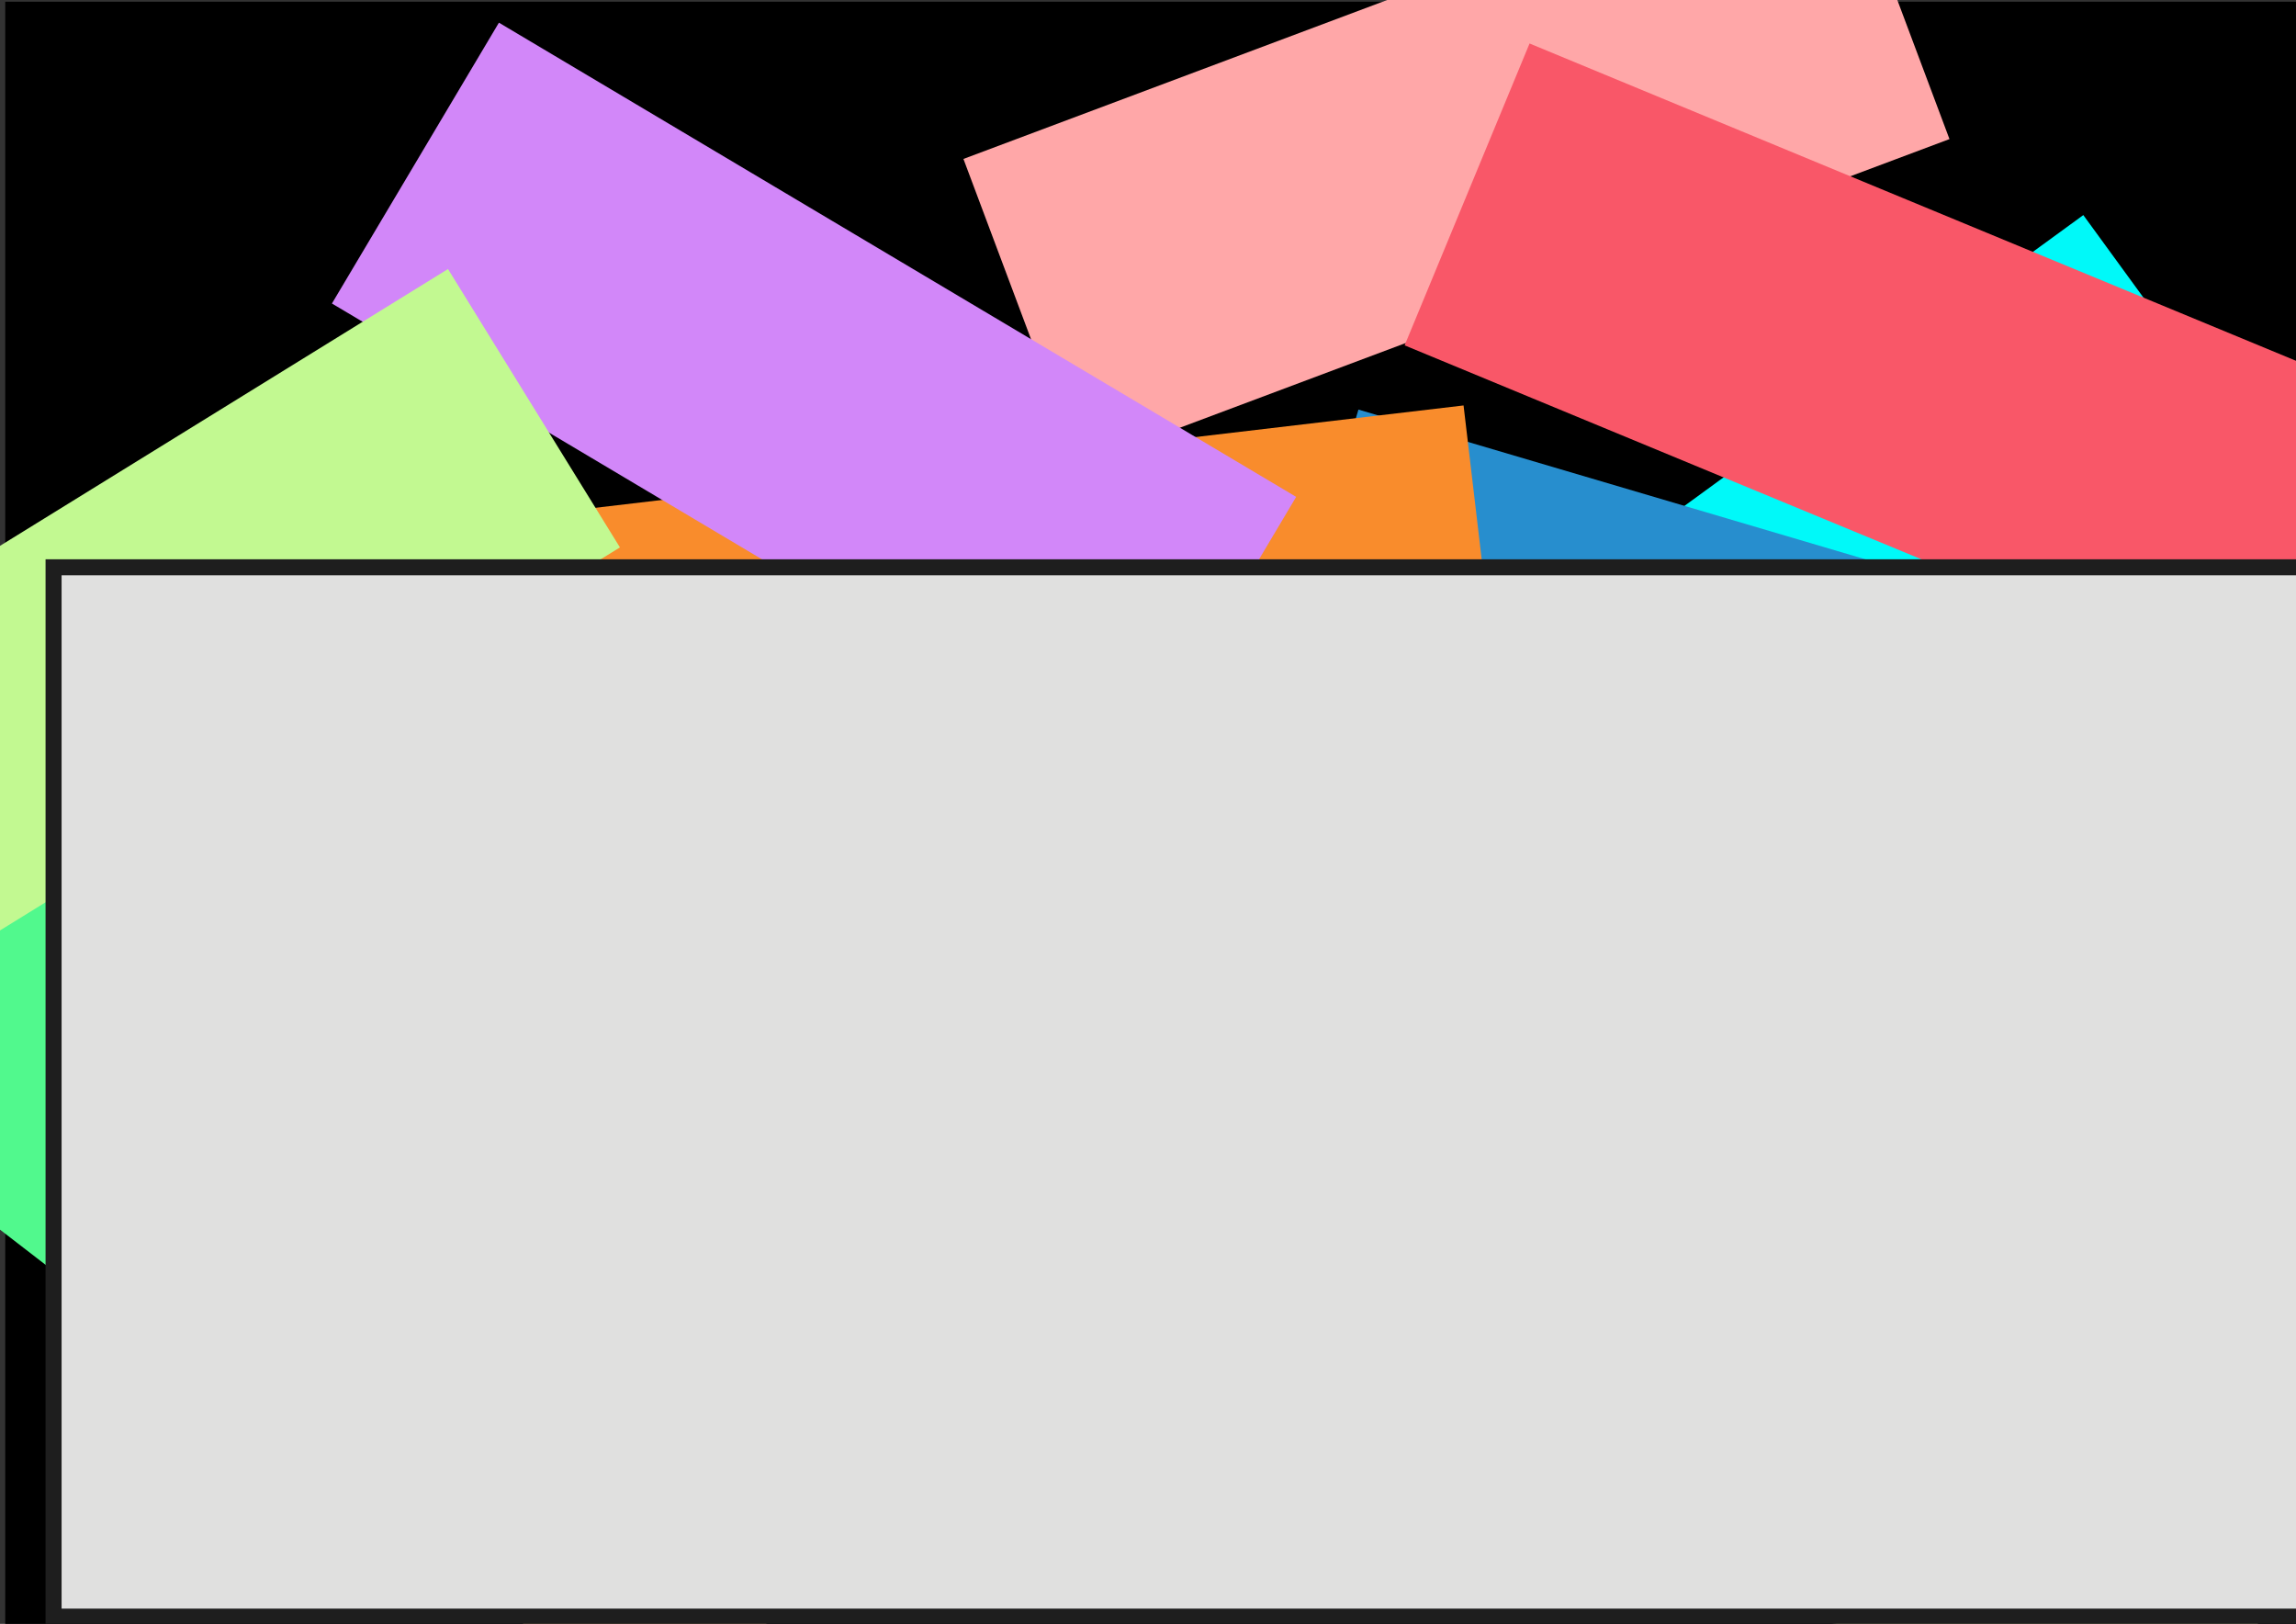 <?xml version="1.0" encoding="UTF-8" standalone="no"?>
<!-- Created with Inkscape (http://www.inkscape.org/) -->

<svg
   xmlns:dc="http://purl.org/dc/elements/1.1/"
   xmlns:cc="http://creativecommons.org/ns#"
   xmlns:rdf="http://www.w3.org/1999/02/22-rdf-syntax-ns#"
   xmlns:svg="http://www.w3.org/2000/svg"
   xmlns="http://www.w3.org/2000/svg"
   xmlns:sodipodi="http://sodipodi.sourceforge.net/DTD/sodipodi-0.dtd"
   xmlns:inkscape="http://www.inkscape.org/namespaces/inkscape"
   width="105mm"
   height="74.25mm"
   viewBox="0 0 105 74.25"
   version="1.1"
   id="svg8"
   inkscape:version="0.92.1 r15371"
   sodipodi:docname="back-assembler.svg">
  <rect x="0" y="0" width="105" height="74.25" fill="#333333" stroke="none"/>
  <defs
     id="defs2" />
  <sodipodi:namedview
     id="base"
     pagecolor="#ffffff"
     bordercolor="#666666"
     borderopacity="1.0"
     inkscape:pageopacity="0.0"
     inkscape:pageshadow="2"
     inkscape:zoom="1.979899"
     inkscape:cx="111.75485"
     inkscape:cy="87.331082"
     inkscape:document-units="mm"
     inkscape:current-layer="layer1"
     showgrid="false"
     inkscape:window-width="1920"
     inkscape:window-height="1017"
     inkscape:window-x="1912"
     inkscape:window-y="-8"
     inkscape:window-maximized="1" />
  <g
     inkscape:label="レイヤー 1"
     inkscape:groupmode="layer"
     id="layer1"
     transform="translate(0,-222.75)">
    <flowRoot
       xml:space="preserve"
       id="flowRoot5526"
       style="font-style:normal;font-variant:normal;font-weight:normal;font-stretch:normal;font-size:5.333px;line-height:1.25;font-family:'Myrica M';-inkscape-font-specification:'Myrica M';letter-spacing:0px;word-spacing:0px;fill:#000000;fill-opacity:1;stroke:none"
       transform="matrix(0.263,0,0,0.265,47.794,226.091)"><flowRegion
         id="flowRegion5528"
         style="font-size:5.333px"><rect
           id="rect5530"
           width="595.99"
           height="366.18"
           x="-180.817"
           y="-12.314"
           style="font-size:5.333px" /></flowRegion><flowPara
         id="flowPara5532">4D 5A 90 00 03 00 00 00 04 00 00 00 FF FF 00 00 B8 00 00 00 00 00 00 00 40 00 00 00 00 00 00 00 00 00 00 00 00 00 00 00 00 00 00 00 00 00 00 00 00 00 </flowPara><flowPara
         id="flowPara5534">00 00 00 00 00 00 00 00 00 00 00 01 00 00 0E 1F BA 0E 00 B4 09 CD 21 B8 01 4C CD 21 54 68 69 73 20 70 72 6F 67 72 61 6D 20 63 61 6E 6E 6F 74 20 62 65 </flowPara><flowPara
         id="flowPara5536">20 72 75 6E 20 69 6E 20 44 4F 53 20 6D 6F 64 65 2E 0D 0D 0A 24 00 00 00 00 00 00 00 DE C0 54 5D 9A A1 3A 0E 9A A1 3A 0E 9A A1 3A 0E 93 D9 A9 0E 90 A1 </flowPara><flowPara
         id="flowPara5538">3A 0E A1 FF 3B 0F 99 A1 3A 0E A1 FF 39 0F 9B A1 3A 0E A1 FF 3F 0F 88 A1 3A 0E A1 FF 3E 0F 97 A1 3A 0E 47 5E F1 0E 98 A1 3A 0E 9A A1 3B 0E B7 A1 3A 0E </flowPara><flowPara
         id="flowPara5540">0D FF 33 0F 9B A1 3A 0E 08 FF C5 0E 9B A1 3A 0E 0D FF 38 0F 9B A1 3A 0E 52 69 63 68 9A A1 3A 0E 00 00 00 00 00 00 00 00 00 00 00 00 00 00 00 00 00 00 </flowPara><flowPara
         id="flowPara5542">00 00 00 00 00 00 50 45 00 00 4C 01 06 00 DD 49 7F 59 00 00 00 00 00 00 00 00 E0 00 02 01 0B 01 0E 00 00 0E 00 00 00 16 00 00 00 00 00 00 8E 12 00 00 </flowPara><flowPara
         id="flowPara5544">00 10 00 00 00 20 00 00 00 00 40 00 00 10 00 00 00 02 00 00 06 00 00 00 00 00 00 00 06 00 00 00 00 00 00 00 00 70 00 00 00 04 00 00 00 00 00 00 03 00 </flowPara><flowPara
         id="flowPara5546">40 81 00 00 10 00 00 10 00 00 00 00 10 00 00 10 00 00 00 00 00 00 10 00 00 00 00 00 00 00 00 00 00 00 1C 25 00 00 A0 00 00 00 00 50 00 00 E0 01 00 00 </flowPara><flowPara
         id="flowPara5548">00 00 00 00 00 00 00 00 00 00 00 00 00 00 00 00 00 60 00 00 40 01 00 00 10 21 00 00 70 00 00 00 00 00 00 00 00 00 00 00 00 00 00 00 00 00 00 00 00 00 </flowPara><flowPara
         id="flowPara5550">00 00 00 00 00 00 80 21 00 00 40 00 00 00 00 00 00 00 00 00 00 00 00 20 00 00 BC 00 00 00 00 00 00 00 00 00 00 00 00 00 00 00 00 00 00 00 00 00 00 00 </flowPara><flowPara
         id="flowPara5552">00 00 00 00 2E 74 65 78 74 00 00 00 09 0C 00 00 00 10 00 00 00 0E 00 00 00 04 00 00 00 00 00 00 00 00 00 00 00 00 00 00 20 00 00 60 2E 72 64 61 74 61 </flowPara><flowPara
         id="flowPara5554">00 00 6A 0A 00 00 00 20 00 00 00 0C 00 00 00 12 00 00 00 00 00 00 00 00 00 00 00 00 00 00 40 00 00 40 2E 64 61 74 61 00 00 00 88 03 00 00 00 30 00 00 </flowPara><flowPara
         id="flowPara5556">00 02 00 00 00 1E 00 00 00 00 00 00 00 00 00 00 00 00 00 00 40 00 00 C0 2E 67 66 69 64 73 00 00 20 00 00 00 00 40 00 00 00 02 00 00 00 20 00 00 00 00 </flowPara><flowPara
         id="flowPara5558">00 00 00 00 00 00 00 00 00 00 40 00 00 40 2E 72 73 72 63 00 00 00 E0 01 00 00 00 50 00 00 00 02 00 00 00 22 00 00 00 00 00 00 00 00 00 00 00 00 00 00 </flowPara><flowPara
         id="flowPara5560">40 00 00 40 2E 72 65 6C 6F 63 00 00 40 01 00 00 00 60 00 00 00 02 00 00 00 24 00 00 00 00 00 00 00 00 00 00 00 00 00 00 40 00 00 42 00 00 00 00 00 00 </flowPara><flowPara
         id="flowPara5562">00 00 00 00 00 00 00 00 00 00 00 00 00 00 00 00 00 00 00 00 00 00 00 00 00 00 00 00 00 00 00 00 00 00 00 00 00 00 00 00 00 00 00 00 00 00 00 00 00 00 </flowPara><flowPara
         id="flowPara5564">00 00 00 00 00 00 00 00 00 00 00 00 00 00 00 00 00 00 00 00 00 00 00 00 00 00 00 00 00 00 00 00 00 00 00 00 00 00 00 00 00 00 00 00 00 00 00 00 00 00 </flowPara><flowPara
         id="flowPara5566">00 00 00 00 00 00 00 00 00 00 00 00 00 00 00 00 00 00 00 00 00 00 00 00 00 00 00 00 00 00 00 00 00 00 00 00 00 00 00 00 00 00 00 00 00 00 00 00 00 00 </flowPara><flowPara
         id="flowPara5568">00 00 00 00 00 00 00 00 00 00 00 00 00 00 00 00 00 00 00 00 00 00 00 00 00 00 00 00 00 00 00 00 00 00 00 00 00 00 00 00 00 00 00 00 00 00 00 00 00 00 </flowPara><flowPara
         id="flowPara5570">00 00 00 00 00 00 00 00 00 00 00 00 00 00 00 00 00 00 00 00 00 00 00 00 00 00 00 00 00 00 00 00 00 00 00 00 00 00 00 00 00 00 00 00 00 00 00 00 00 00 </flowPara><flowPara
         id="flowPara5572">00 00 00 00 00 00 00 00 00 00 00 00 00 00 00 00 00 00 00 00 00 00 00 00 B8 78 33 40 00 C3 CC CC CC CC CC CC CC CC CC CC 55 8B EC 56 8B 75 08 6A 01 FF </flowPara><flowPara
         id="flowPara5574">15 B0 20 40 00 83 C4 04 8D 4D 0C 51 6A 00 56 50 E8 D1 FF FF FF FF 70 04 FF 30 FF 15 AC 20 40 00 83 C4 18 5E 5D C3 68 F8 20 40 00 E8 C6 FF FF FF 83 C4 </flowPara><flowPara
         id="flowPara5576">04 33 C0 C3 3B 0D 04 30 40 00 F2 75 02 F2 C3 F2 E9 5F 02 00 00 56 6A 01 E8 0D 0B 00 00 E8 55 06 00 00 50 E8 38 0B 00 00 E8 63 0B 00 00 8B F0 E8 CD 07 </flowPara><flowPara
         id="flowPara5578">00 00 6A 01 89 06 E8 E4 03 00 00 83 C4 0C 5E 84 C0 74 6C DB E2 E8 49 08 00 00 68 0C 19 40 00 E8 6C 05 00 00 E8 18 06 00 00 50 E8 D5 0A 00 00 59 59 85 </flowPara><flowPara
         id="flowPara5580">C0 75 4A E8 11 06 00 00 E8 5D 06 00 00 85 C0 74 0B 68 4D 18 40 00 E8 B1 0A 00 00 59 E8 25 06 00 00 E8 20 06 00 00 E8 FA 05 00 00 E8 6D 07 00 00 50 E8 </flowPara><flowPara
         id="flowPara5582">EA 0A 00 00 59 E8 1A 0B 00 00 84 C0 74 05 E8 93 0A 00 00 E8 53 07 00 00 33 C0 C3 6A 07 E8 2E 06 00 00 CC E8 F3 05 00 00 33 C0 C3 E8 82 07 00 00 E8 36 </flowPara><flowPara
         id="flowPara5584">07 00 00 50 E8 B9 0A 00 00 59 C3 6A 14 68 E0 24 40 00 E8 15 08 00 00 6A 01 E8 02 03 00 00 59 84 C0 75 07 6A 07 E8 F4 05 00 00 32 DB 88 5D E7 83 65 FC </flowPara><flowPara
         id="flowPara5586">00 E8 B3 02 00 00 88 45 DC A1 34 33 40 00 33 C9 41 3B C1 74 DC 85 C0 75 49 89 0D 34 33 40 00 68 D8 20 40 00 68 CC 20 40 00 E8 26 0A 00 00 59 59 85 C0 </flowPara><flowPara
         id="flowPara5588">74 11 C7 45 FC FE FF FF FF B8 FF 00 00 00 E9 FD 00 00 00 68 C8 20 40 00 68 C0 20 40 00 E8 FA 09 00 00 59 59 C7 05 34 33 40 00 02 00 00 00 EB 05 8A D9 </flowPara><flowPara
         id="flowPara5590">88 5D E7 FF 75 DC E8 D9 03 00 00 59 E8 6B 05 00 00 8B F0 33 FF 39 3E 74 1A 56 E8 3B 03 00 00 59 84 C0 74 0F 57 6A 02 57 8B 36 8B CE E8 5C 07 00 00 FF </flowPara><flowPara
         id="flowPara5592">D6 E8 4A 05 00 00 8B F0 39 3E 74 13 56 E8 16 03 00 00 59 84 C0 74 08 FF 36 E8 D0 09 00 00 59 E8 B8 09 00 00 8B F8 E8 AB 09 00 00 8B F0 E8 80 09 00 00 </flowPara><flowPara
         id="flowPara5594">50 FF 37 FF 36 E8 28 FE FF FF 83 C4 0C 8B F0 E8 2E 06 00 00 84 C0 75 06 56 E8 74 09 00 00 84 DB 75 05 E8 89 09 00 00 6A 00 6A 01 E8 6D 03 00 00 59 59 </flowPara><flowPara
         id="flowPara5596">C7 45 FC FE FF FF FF 8B C6 EB 3D 8B 4D EC 8B 01 8B 00 89 45 E0 51 50 E8 14 09 00 00 59 59 C3 8B 65 E8 E8 E9 05 00 00 84 C0 75 08 FF 75 E0 E8 33 09 00 </flowPara><flowPara
         id="flowPara5598">00 80 7D E7 00 75 05 E8 46 09 00 00 C7 45 FC FE FF FF FF 8B 45 E0 E8 F9 06 00 00 C3 E8 90 03 00 00 E9 87 FE FF FF 55 8B EC 6A 00 FF 15 00 20 40 00 FF </flowPara><flowPara
         id="flowPara5600">75 08 FF 15 2C 20 40 00 68 09 04 00 C0 FF 15 04 20 40 00 50 FF 15 08 20 40 00 5D C3 55 8B EC 81 EC 24 03 00 00 6A 17 E8 30 09 00 00 85 C0 74 05 6A 02 </flowPara><flowPara
         id="flowPara5602">59 CD 29 A3 18 31 40 00 89 0D 14 31 40 00 89 15 10 31 40 00 89 1D 0C 31 40 00 89 35 08 31 40 00 89 3D 04 31 40 00 66 8C 15 30 31 40 00 66 8C 0D 24 31 </flowPara><flowPara
         id="flowPara5604">40 00 66 8C 1D 00 31 40 00 66 8C 05 FC 30 40 00 66 8C 25 F8 30 40 00 66 8C 2D F4 30 40 00 9C 8F 05 28 31 40 00 8B 45 00 A3 1C 31 40 00 8B 45 04 A3 20 </flowPara><flowPara
         id="flowPara5606">31 40 00 8D 45 08 A3 2C 31 40 00 8B 85 DC FC FF FF C7 05 68 30 40 00 01 00 01 00 A1 20 31 40 00 A3 24 30 40 00 C7 05 18 30 40 00 09 04 00 C0 C7 05 1C </flowPara><flowPara
         id="flowPara5608">30 40 00 01 00 00 00 C7 05 28 30 40 00 01 00 00 00 6A 04 58 6B C0 00 C7 80 2C 30 40 00 02 00 00 00 6A 04 58 6B C0 00 8B 0D 04 30 40 00 89 4C 05 F8 6A </flowPara><flowPara
         id="flowPara5610">04 58 C1 E0 00 8B 0D 00 30 40 00 89 4C 05 F8 68 F0 20 40 00 E8 E1 FE FF FF 8B E5 5D C3 55 8B EC 8B 45 08 56 8B 48 3C 03 C8 0F B7 41 14 8D 51 18 03 D0 </flowPara><flowPara
         id="flowPara5612">0F B7 41 06 6B F0 28 03 F2 3B D6 74 19 8B 4D 0C 3B 4A 0C 72 0A 8B 42 08 03 42 0C 3B C8 72 0C 83 C2 28 3B D6 75 EA 33 C0 5E 5D C3 8B C2 EB F9 E8 54 07 </flowPara><flowPara
         id="flowPara5630">00 00 85 C0 75 03 32 C0 C3 64 A1 18 00 00 00 56 BE 38 33 40 00 8B 50 04 EB 04 3B D0 74 10 33 C0 8B CA F0 0F B1 0E 85 C0 75 F0 32 C0 5E C3 B0 01 5E C3  </flowPara></flowRoot>    <flowRoot
       xml:space="preserve"
       id="flowRoot4492"
       style="font-style:normal;font-variant:normal;font-weight:normal;font-stretch:normal;font-size:40px;line-height:1.25;font-family:'Myrica M';-inkscape-font-specification:'Myrica M';letter-spacing:0px;word-spacing:0px;fill:#e0e0e0;fill-opacity:1;stroke:none;"
       transform="matrix(0.25,-0.087,0.087,0.25,49.707,261.89)"><flowRegion
         id="flowRegion4494"
         style="fill:#e0e0e0;fill-opacity:1;"><rect
           id="rect4496"
           width="160.614"
           height="56.569"
           x="18.688"
           y="37.183"
           style="fill:#e0e0e0;fill-opacity:1;" /></flowRegion><flowPara
         id="flowPara4498">C</flowPara></flowRoot>    <flowRoot
       xml:space="preserve"
       id="flowRoot4492-2"
       style="font-style:normal;font-variant:normal;font-weight:normal;font-stretch:normal;font-size:40px;line-height:1.25;font-family:'Myrica M';-inkscape-font-specification:'Myrica M';letter-spacing:0px;word-spacing:0px;fill:#00f9f9;fill-opacity:1;stroke:none;"
       transform="matrix(-0.214,0.156,-0.156,-0.214,113.898,249.732)"><flowRegion
         id="flowRegion4494-4"
         style="fill:#00f9f9;fill-opacity:1;"><rect
           id="rect4496-8"
           width="160.614"
           height="56.569"
           x="18.688"
           y="37.183"
           style="fill:#00f9f9;fill-opacity:1;" /></flowRegion><flowPara
         id="flowPara4498-2">BASIC</flowPara></flowRoot>    <flowRoot
       xml:space="preserve"
       id="flowRoot4492-4"
       style="font-style:normal;font-variant:normal;font-weight:normal;font-stretch:normal;font-size:40px;line-height:1.25;font-family:'Myrica M';-inkscape-font-specification:'Myrica M';letter-spacing:0px;word-spacing:0px;fill:#ffa7a8;fill-opacity:1;stroke:none;"
       transform="matrix(0.248,-0.093,0.093,0.248,35.967,222.534)"><flowRegion
         id="flowRegion4494-5"
         style="fill:#ffa7a8;fill-opacity:1;"><rect
           id="rect4496-0"
           width="160.614"
           height="56.569"
           x="18.688"
           y="37.183"
           style="fill:#ffa7a8;fill-opacity:1;" /></flowRegion><flowPara
         id="flowPara4498-7">C++</flowPara></flowRoot>    <flowRoot
       xml:space="preserve"
       id="flowRoot4492-8"
       style="font-style:normal;font-variant:normal;font-weight:normal;font-stretch:normal;font-size:40px;line-height:1.25;font-family:'Myrica M';-inkscape-font-specification:'Myrica M';letter-spacing:0px;word-spacing:0px;fill:#278ece;fill-opacity:1;stroke:none;"
       transform="matrix(0.254,0.075,-0.075,0.254,60.165,230.632)"><flowRegion
         id="flowRegion4494-3"
         style="fill:#278ece;fill-opacity:1;"><rect
           id="rect4496-5"
           width="160.614"
           height="56.569"
           x="18.688"
           y="37.183"
           style="fill:#278ece;fill-opacity:1;" /></flowRegion><flowPara
         id="flowPara4498-78">C#</flowPara></flowRoot>    <flowRoot
       xml:space="preserve"
       id="flowRoot4492-1"
       style="font-style:normal;font-variant:normal;font-weight:normal;font-stretch:normal;font-size:40px;line-height:1.25;font-family:'Myrica M';-inkscape-font-specification:'Myrica M';letter-spacing:0px;word-spacing:0px;fill:#f9c586;fill-opacity:1;stroke:none;"
       transform="matrix(0.241,-0.11,0.11,0.241,11.022,280.648)"><flowRegion
         id="flowRegion4494-7"
         style="fill:#f9c586;fill-opacity:1;"><rect
           id="rect4496-00"
           width="160.614"
           height="56.569"
           x="18.688"
           y="37.183"
           style="fill:#f9c586;fill-opacity:1;" /></flowRegion><flowPara
         id="flowPara4498-9">OCamel</flowPara></flowRoot>    <flowRoot
       xml:space="preserve"
       id="flowRoot4492-40"
       style="font-style:normal;font-variant:normal;font-weight:normal;font-stretch:normal;font-size:40px;line-height:1.25;font-family:'Myrica M';-inkscape-font-specification:'Myrica M';letter-spacing:0px;word-spacing:0px;fill:#51f98d;fill-opacity:1;stroke:none;"
       transform="matrix(-0.21,-0.162,0.162,-0.21,15.133,303.104)"><flowRegion
         id="flowRegion4494-35"
         style="fill:#51f98d;fill-opacity:1;"><rect
           id="rect4496-9"
           width="160.614"
           height="56.569"
           x="18.688"
           y="37.183"
           style="fill:#51f98d;fill-opacity:1;" /></flowRegion><flowPara
         id="flowPara4498-6">Scale</flowPara></flowRoot>    <flowRoot
       xml:space="preserve"
       id="flowRoot4492-14"
       style="font-style:normal;font-variant:normal;font-weight:normal;font-stretch:normal;font-size:40px;line-height:1.25;font-family:'Myrica M';-inkscape-font-specification:'Myrica M';letter-spacing:0px;word-spacing:0px;fill:#f98c2c;fill-opacity:1;stroke:none"
       transform="matrix(0.263,-0.031,0.031,0.263,18.622,237.068)"><flowRegion
         id="flowRegion4494-0"
         style="fill:#f98c2c;fill-opacity:1"><rect
           id="rect4496-97"
           width="160.614"
           height="56.569"
           x="18.688"
           y="37.183"
           style="fill:#f98c2c;fill-opacity:1" /></flowRegion><flowPara
         id="flowPara4498-60">java</flowPara></flowRoot>    <flowRoot
       xml:space="preserve"
       id="flowRoot4492-6"
       style="font-style:normal;font-variant:normal;font-weight:normal;font-stretch:normal;font-size:40px;line-height:1.25;font-family:'Myrica M';-inkscape-font-specification:'Myrica M';letter-spacing:0px;word-spacing:0px;fill:#f9f9b1;fill-opacity:1;stroke:none"
       transform="matrix(0.262,0.038,-0.038,0.262,44.509,266.057)"><flowRegion
         id="flowRegion4494-9"
         style="fill:#f9f9b1;fill-opacity:1"><rect
           id="rect4496-05"
           width="217.688"
           height="57.074"
           x="18.688"
           y="37.183"
           style="fill:#f9f9b1;fill-opacity:1" /></flowRegion><flowPara
         id="flowPara4498-66">javascript</flowPara></flowRoot>    <flowRoot
       xml:space="preserve"
       id="flowRoot4492-3"
       style="font-style:normal;font-variant:normal;font-weight:normal;font-stretch:normal;font-size:40px;line-height:1.25;font-family:'Myrica M';-inkscape-font-specification:'Myrica M';letter-spacing:0px;word-spacing:0px;fill:#999696;fill-opacity:1;stroke:none"
       transform="matrix(0.076,-0.253,0.253,0.076,67.509,284.249)"><flowRegion
         id="flowRegion4494-6"
         style="fill:#999696;fill-opacity:1"><rect
           id="rect4496-6"
           width="160.614"
           height="56.569"
           x="18.688"
           y="37.183"
           style="fill:#999696;fill-opacity:1" /></flowRegion><flowPara
         id="flowPara4498-74">Fortran</flowPara></flowRoot>    <flowRoot
       xml:space="preserve"
       id="flowRoot4492-80"
       style="font-style:normal;font-variant:normal;font-weight:normal;font-stretch:normal;font-size:40px;line-height:1.25;font-family:'Myrica M';-inkscape-font-specification:'Myrica M';letter-spacing:0px;word-spacing:0px;fill:#d287f9;fill-opacity:1;stroke:none"
       transform="matrix(0.227,0.135,-0.135,0.227,23.594,212.823)"><flowRegion
         id="flowRegion4494-51"
         style="fill:#d287f9;fill-opacity:1"><rect
           id="rect4496-7"
           width="160.614"
           height="56.569"
           x="18.688"
           y="37.183"
           style="fill:#d287f9;fill-opacity:1" /></flowRegion><flowPara
         id="flowPara4498-4">Object-C</flowPara></flowRoot>    <flowRoot
       xml:space="preserve"
       id="flowRoot4492-0"
       style="font-style:normal;font-variant:normal;font-weight:normal;font-stretch:normal;font-size:40px;line-height:1.25;font-family:'Myrica M';-inkscape-font-specification:'Myrica M';letter-spacing:0px;word-spacing:0px;fill:#f95768;fill-opacity:1;stroke:none"
       transform="matrix(0.244,0.101,-0.101,0.244,69.145,213.778)"><flowRegion
         id="flowRegion4494-65"
         style="fill:#f95768;fill-opacity:1"><rect
           id="rect4496-4"
           width="160.614"
           height="56.569"
           x="18.688"
           y="37.183"
           style="fill:#f95768;fill-opacity:1" /></flowRegion><flowPara
         id="flowPara4498-63">Ruby</flowPara></flowRoot>    <flowRoot
       xml:space="preserve"
       id="flowRoot4492-7"
       style="font-style:normal;font-variant:normal;font-weight:normal;font-stretch:normal;font-size:40px;line-height:1.25;font-family:'Myrica M';-inkscape-font-specification:'Myrica M';letter-spacing:0px;word-spacing:0px;fill:#5caaf9;fill-opacity:1;stroke:none"
       transform="matrix(-0.235,-0.122,0.122,-0.235,98.881,302.492)"><flowRegion
         id="flowRegion4494-31"
         style="fill:#5caaf9;fill-opacity:1"><rect
           id="rect4496-3"
           width="160.614"
           height="56.569"
           x="18.688"
           y="37.183"
           style="fill:#5caaf9;fill-opacity:1" /></flowRegion><flowPara
         id="flowPara4498-62">Python</flowPara></flowRoot>    <flowRoot
       xml:space="preserve"
       id="flowRoot4492-3-4"
       style="font-style:normal;font-variant:normal;font-weight:normal;font-stretch:normal;font-size:40px;line-height:1.25;font-family:'Myrica M';-inkscape-font-specification:'Myrica M';letter-spacing:0px;word-spacing:0px;fill:#464594;fill-opacity:1;stroke:none;"
       transform="matrix(0.255,0.07,-0.07,0.255,16.93,252.543)"><flowRegion
         id="flowRegion4494-6-8"
         style="fill:#464594;fill-opacity:1;"><rect
           id="rect4496-6-3"
           width="160.614"
           height="56.569"
           x="18.688"
           y="37.183"
           style="fill:#464594;fill-opacity:1;" /></flowRegion><flowPara
         id="flowPara4498-74-5">Cobol</flowPara></flowRoot>    <flowRoot
       xml:space="preserve"
       id="flowRoot4492-22"
       style="font-style:normal;font-variant:normal;font-weight:normal;font-stretch:normal;font-size:40px;line-height:1.25;font-family:'Myrica M';-inkscape-font-specification:'Myrica M';letter-spacing:0px;word-spacing:0px;fill:#c2f991;fill-opacity:1;stroke:none"
       transform="matrix(-0.225,0.139,-0.139,-0.225,37.724,253.548)"><flowRegion
         id="flowRegion4494-94"
         style="fill:#c2f991;fill-opacity:1"><rect
           id="rect4496-1"
           width="160.614"
           height="56.569"
           x="18.688"
           y="37.183"
           style="fill:#c2f991;fill-opacity:1" /></flowRegion><flowPara
         id="flowPara4498-1">swift</flowPara></flowRoot>    <g
       id="g4720">
      <flowRoot
         xml:space="preserve"
         id="flowRoot4710"
         style="font-style:normal;font-variant:normal;font-weight:normal;font-stretch:normal;font-size:64px;line-height:1.25;font-family:'Myrica M';-inkscape-font-specification:'Myrica M';letter-spacing:0px;word-spacing:0px;fill:#1e1e1e;fill-opacity:1;stroke:#1e1e1e;stroke-opacity:1;stroke-width:5.537;stroke-miterlimit:4;stroke-dasharray:none"
         transform="matrix(0.265,0,0,0.265,-4.009,229.565)"><flowRegion
           id="flowRegion4706"
           style="font-size:64px;fill:#1e1e1e;fill-opacity:1;stroke:#1e1e1e;stroke-opacity:1;stroke-width:5.537;stroke-miterlimit:4;stroke-dasharray:none"><rect
             id="rect4704"
             width="426.789"
             height="178.292"
             x="25.759"
             y="73.549"
             style="font-size:64px;fill:#1e1e1e;fill-opacity:1;stroke:#1e1e1e;stroke-opacity:1;stroke-width:5.537;stroke-miterlimit:4;stroke-dasharray:none" /></flowRegion><flowPara
           id="flowPara4708">Hello World!</flowPara></flowRoot>      <flowRoot
         transform="matrix(0.265,0,0,0.265,-4.009,229.565)"
         style="font-style:normal;font-variant:normal;font-weight:normal;font-stretch:normal;font-size:64px;line-height:1.25;font-family:'Myrica M';-inkscape-font-specification:'Myrica M';letter-spacing:0px;word-spacing:0px;fill:#e0e0df;fill-opacity:1;stroke:none;"
         id="flowRoot4484"
         xml:space="preserve"><flowRegion
           style="font-size:64px;fill:#e0e0df;fill-opacity:1;"
           id="flowRegion4486"><rect
             style="font-size:64px;fill:#e0e0df;fill-opacity:1;"
             y="73.549"
             x="25.759"
             height="178.292"
             width="426.789"
             id="rect4488" /></flowRegion><flowPara
           id="flowPara4490">Hello World!</flowPara></flowRoot>    </g>
  </g>
</svg>
